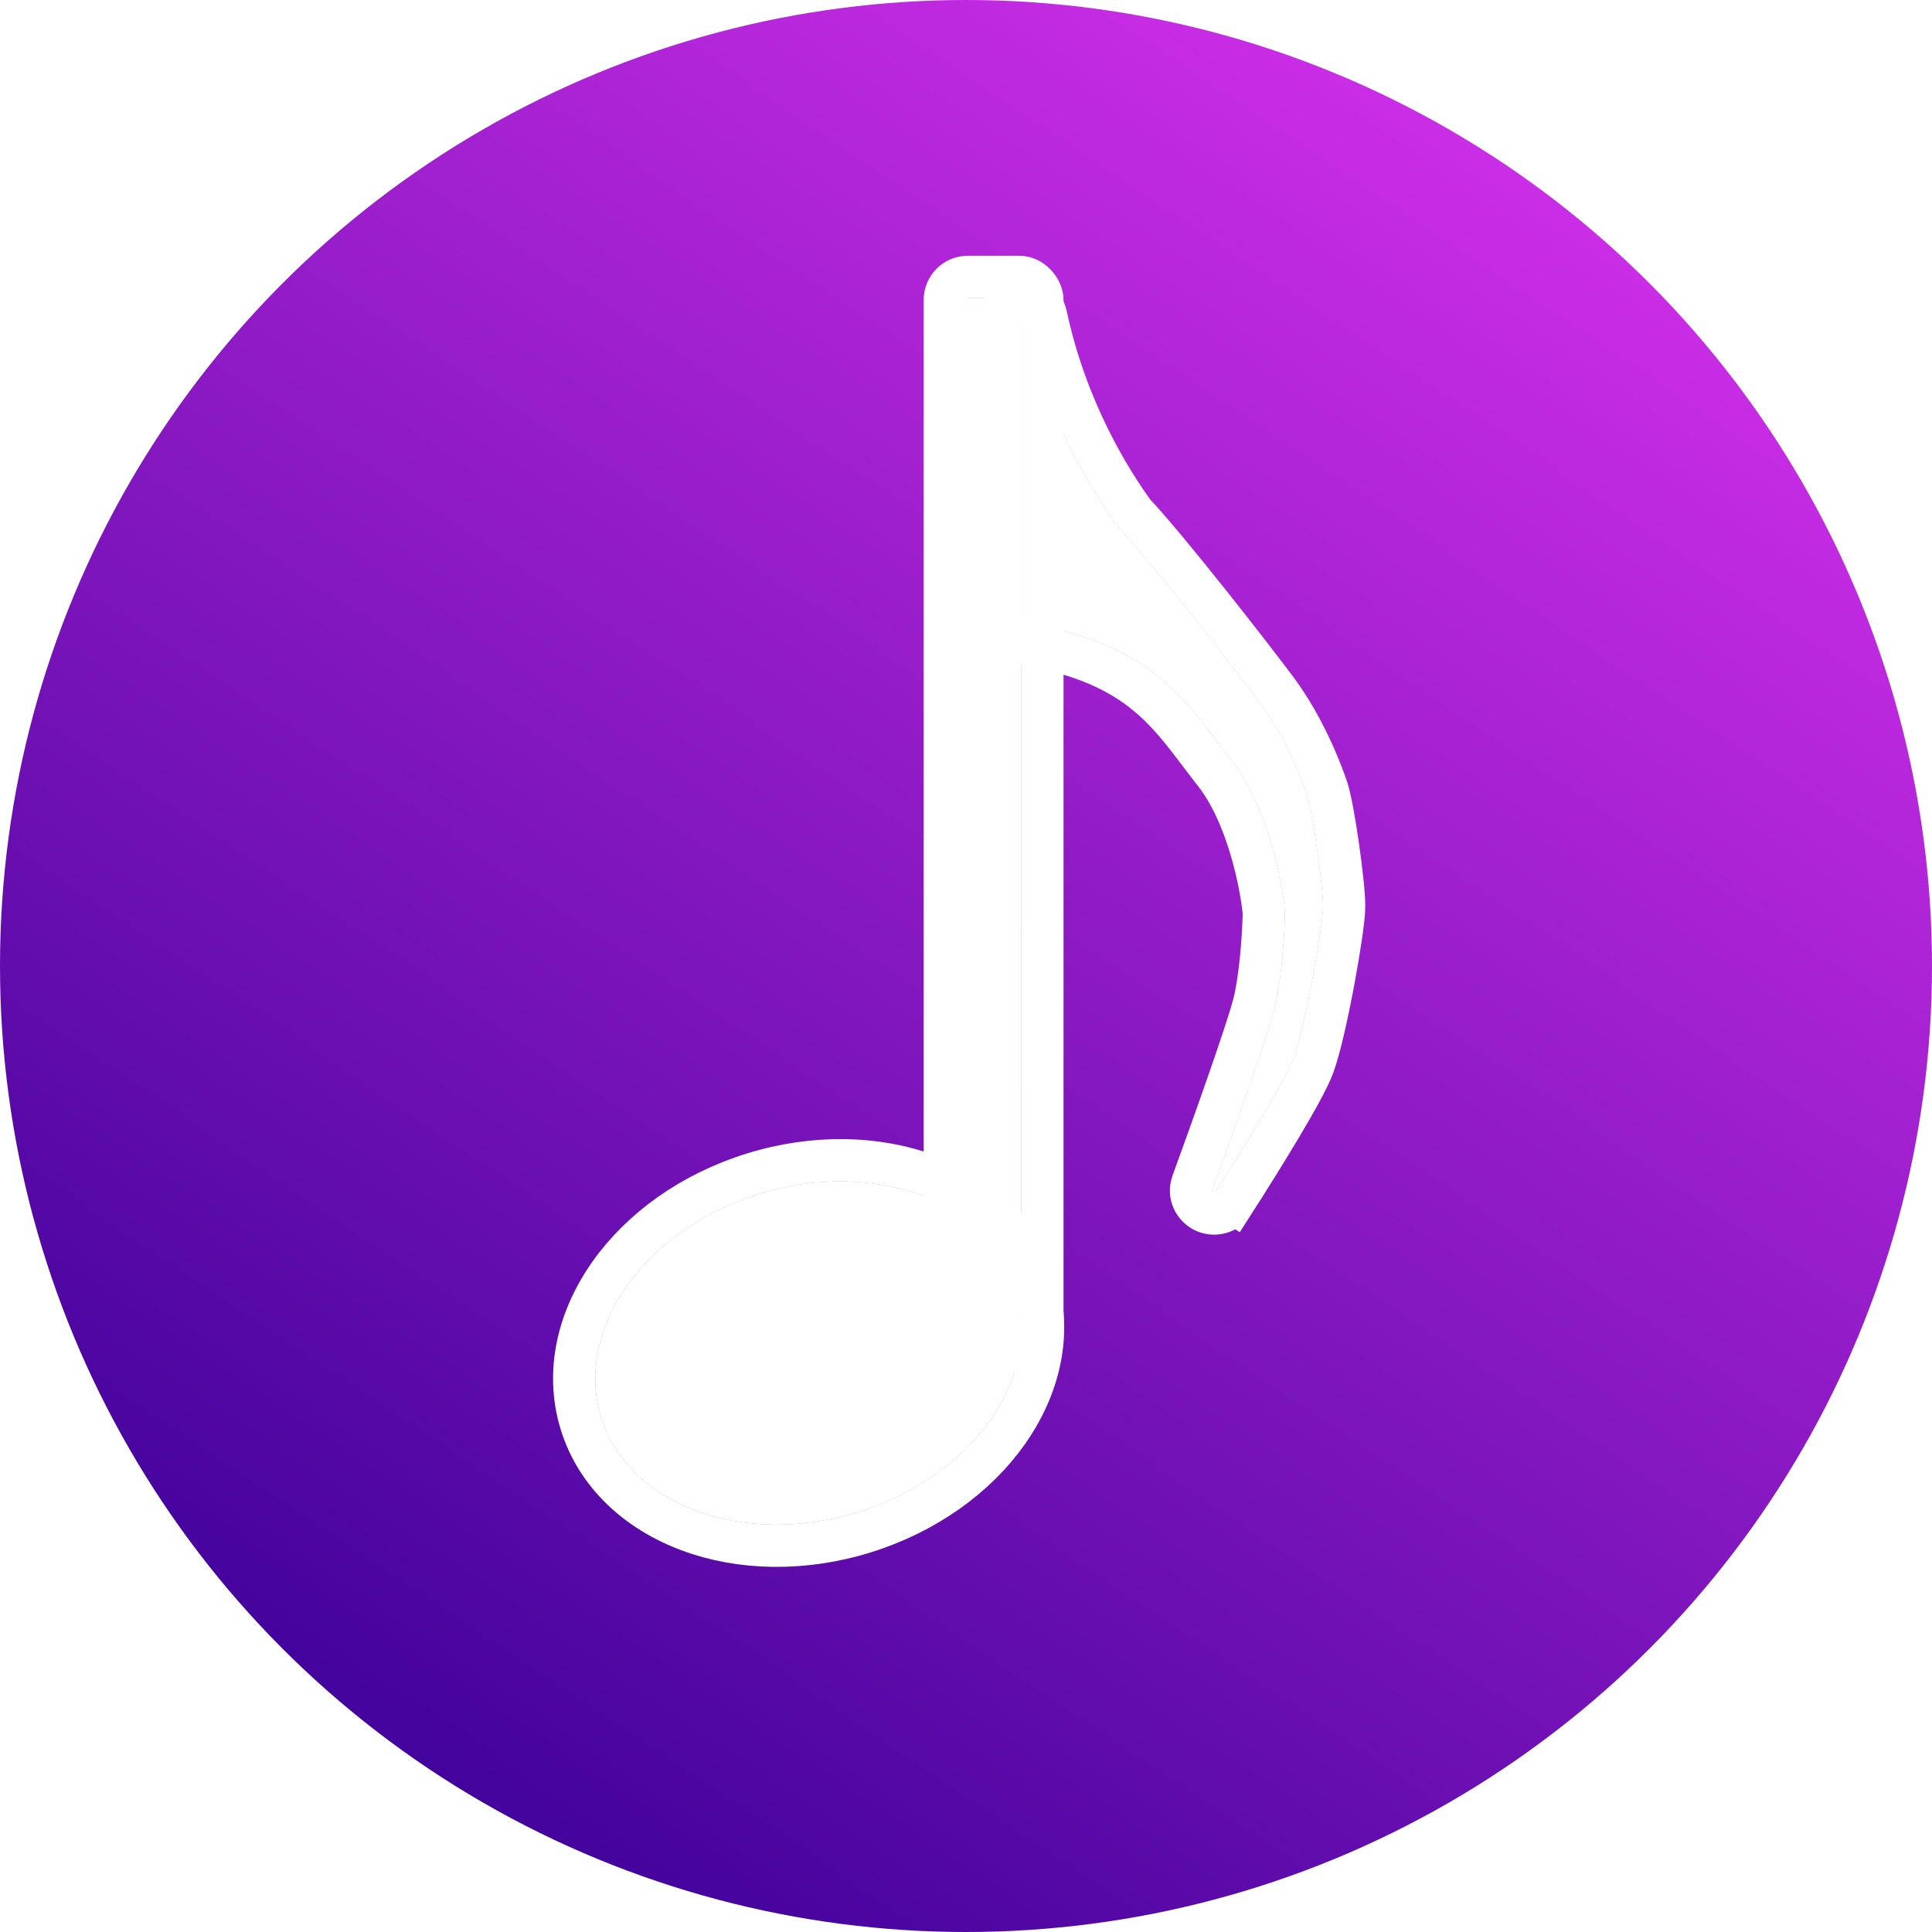 <svg width="1050" height="1050" viewBox="0 0 1050 1050" fill="none" xmlns="http://www.w3.org/2000/svg">
<circle cx="525" cy="525" r="525" fill="url(#paint0_linear_0_1)"/>
<g filter="url(#filter0_f_0_1)">
<ellipse cx="439.469" cy="735.32" rx="118" ry="90.5" transform="rotate(-17.183 439.469 735.32)" fill="white"/>
<path d="M469.601 832.768C502.937 822.46 530.32 802.652 547.47 778.458C564.628 754.253 571.848 725.068 563.189 697.064C554.53 669.06 532.095 649.044 504.269 638.748C476.457 628.458 442.672 627.564 409.336 637.872C376 648.181 348.617 667.988 331.467 692.182C314.31 716.387 307.089 745.573 315.748 773.577C324.408 801.581 346.842 821.596 374.668 831.892C402.481 842.182 436.265 843.076 469.601 832.768Z" stroke="white" stroke-width="23"/>
</g>
<g filter="url(#filter1_f_0_1)">
<rect x="525" y="162" width="30" height="560" rx="1" fill="white"/>
<rect x="513.5" y="150.5" width="53" height="583" rx="12.5" stroke="white" stroke-width="23"/>
</g>
<g filter="url(#filter2_f_0_1)">
<path d="M684.804 382.151C671.196 363.776 625.136 304.838 607.34 286.117C594.315 268.322 568.771 228.065 557.249 173.853C556.994 172.653 555 172.834 555 174.061V337.262C555 337.756 555.377 338.178 555.865 338.255C627.718 349.478 645.123 382.276 669.451 413.354C688.991 438.316 696.901 478.763 698.413 495.867C698.064 511.122 696.223 534.697 692.481 548.911C688.166 565.305 669.867 616.575 658.888 646.68C658.48 647.799 660.002 648.567 660.646 647.564C675.245 624.815 698.459 587.404 702.949 575.26C709.23 558.272 719 503.148 719 492.4C719 481.653 713.417 441.436 710.277 432.075C707.136 422.714 698.413 400.526 684.804 382.151Z" fill="white"/>
<path d="M670.324 653.775L660.646 647.564L670.324 653.775C677.663 642.34 687.187 627.188 695.462 613.331C703.479 599.907 711.044 586.527 713.735 579.248C717.266 569.699 721.43 550.727 724.634 533.605C726.27 524.861 727.714 516.278 728.755 509.154C729.75 502.338 730.5 496.058 730.5 492.4C730.5 486.084 728.973 472.551 727.201 460.098C725.455 447.829 723.152 434.297 721.179 428.418C717.864 418.536 708.679 395.065 694.046 375.307C680.571 357.112 634.88 298.595 616.199 278.747C603.607 261.428 579.441 222.952 568.498 171.462C566.765 163.309 559.206 161.207 554.979 161.595C550.733 161.984 543.5 165.522 543.5 174.061V337.262C543.5 343.672 548.255 348.705 554.09 349.617C588.322 354.964 608.63 365.26 623.168 377.235C634.988 386.971 643.219 397.854 652.421 410.023C654.972 413.397 657.598 416.869 660.396 420.442C668.914 431.325 675.264 446.143 679.677 460.86C683.943 475.088 686.151 488.376 686.9 496.255C686.519 511.302 684.696 533.31 681.36 545.984C677.216 561.727 659.164 612.359 648.084 642.74C645.59 649.578 649.377 655.76 654.2 658.189C659.051 660.632 666.35 659.968 670.324 653.775Z" stroke="white" stroke-width="23"/>
</g>
<ellipse cx="439.469" cy="735.32" rx="118" ry="90.5" transform="rotate(-17.183 439.469 735.32)" fill="white"/>
<rect x="525" y="162" width="30" height="560" fill="white"/>
<path d="M684.804 382.151C671.196 363.776 625.136 304.838 607.34 286.117C593.383 267.049 565.049 222.186 555 162V338.121C627.579 349.215 645.026 382.151 669.451 413.354C688.991 438.316 696.901 478.763 698.413 495.867C698.064 511.122 696.223 534.697 692.481 548.911C687.735 566.94 666.078 627.149 655.843 655C669.451 634.083 697.924 588.851 702.949 575.26C709.23 558.272 719 503.148 719 492.4C719 481.653 713.417 441.436 710.277 432.075C707.136 422.714 698.413 400.526 684.804 382.151Z" fill="white"/>
<defs>
<filter id="filter0_f_0_1" x="257.87" y="576.372" width="363.197" height="317.896" filterUnits="userSpaceOnUse" color-interpolation-filters="sRGB">
<feFlood flood-opacity="0" result="BackgroundImageFix"/>
<feBlend mode="normal" in="SourceGraphic" in2="BackgroundImageFix" result="shape"/>
<feGaussianBlur stdDeviation="21.35" result="effect1_foregroundBlur_0_1"/>
</filter>
<filter id="filter1_f_0_1" x="459.3" y="96.3" width="161.4" height="691.4" filterUnits="userSpaceOnUse" color-interpolation-filters="sRGB">
<feFlood flood-opacity="0" result="BackgroundImageFix"/>
<feBlend mode="normal" in="SourceGraphic" in2="BackgroundImageFix" result="shape"/>
<feGaussianBlur stdDeviation="21.35" result="effect1_foregroundBlur_0_1"/>
</filter>
<filter id="filter2_f_0_1" x="489.3" y="107.361" width="295.4" height="606.326" filterUnits="userSpaceOnUse" color-interpolation-filters="sRGB">
<feFlood flood-opacity="0" result="BackgroundImageFix"/>
<feBlend mode="normal" in="SourceGraphic" in2="BackgroundImageFix" result="shape"/>
<feGaussianBlur stdDeviation="21.35" result="effect1_foregroundBlur_0_1"/>
</filter>
<linearGradient id="paint0_linear_0_1" x1="903" y1="93" x2="289" y2="1010" gradientUnits="userSpaceOnUse">
<stop stop-color="#D02FE9"/>
<stop offset="1" stop-color="#42029C"/>
</linearGradient>
</defs>
</svg>
